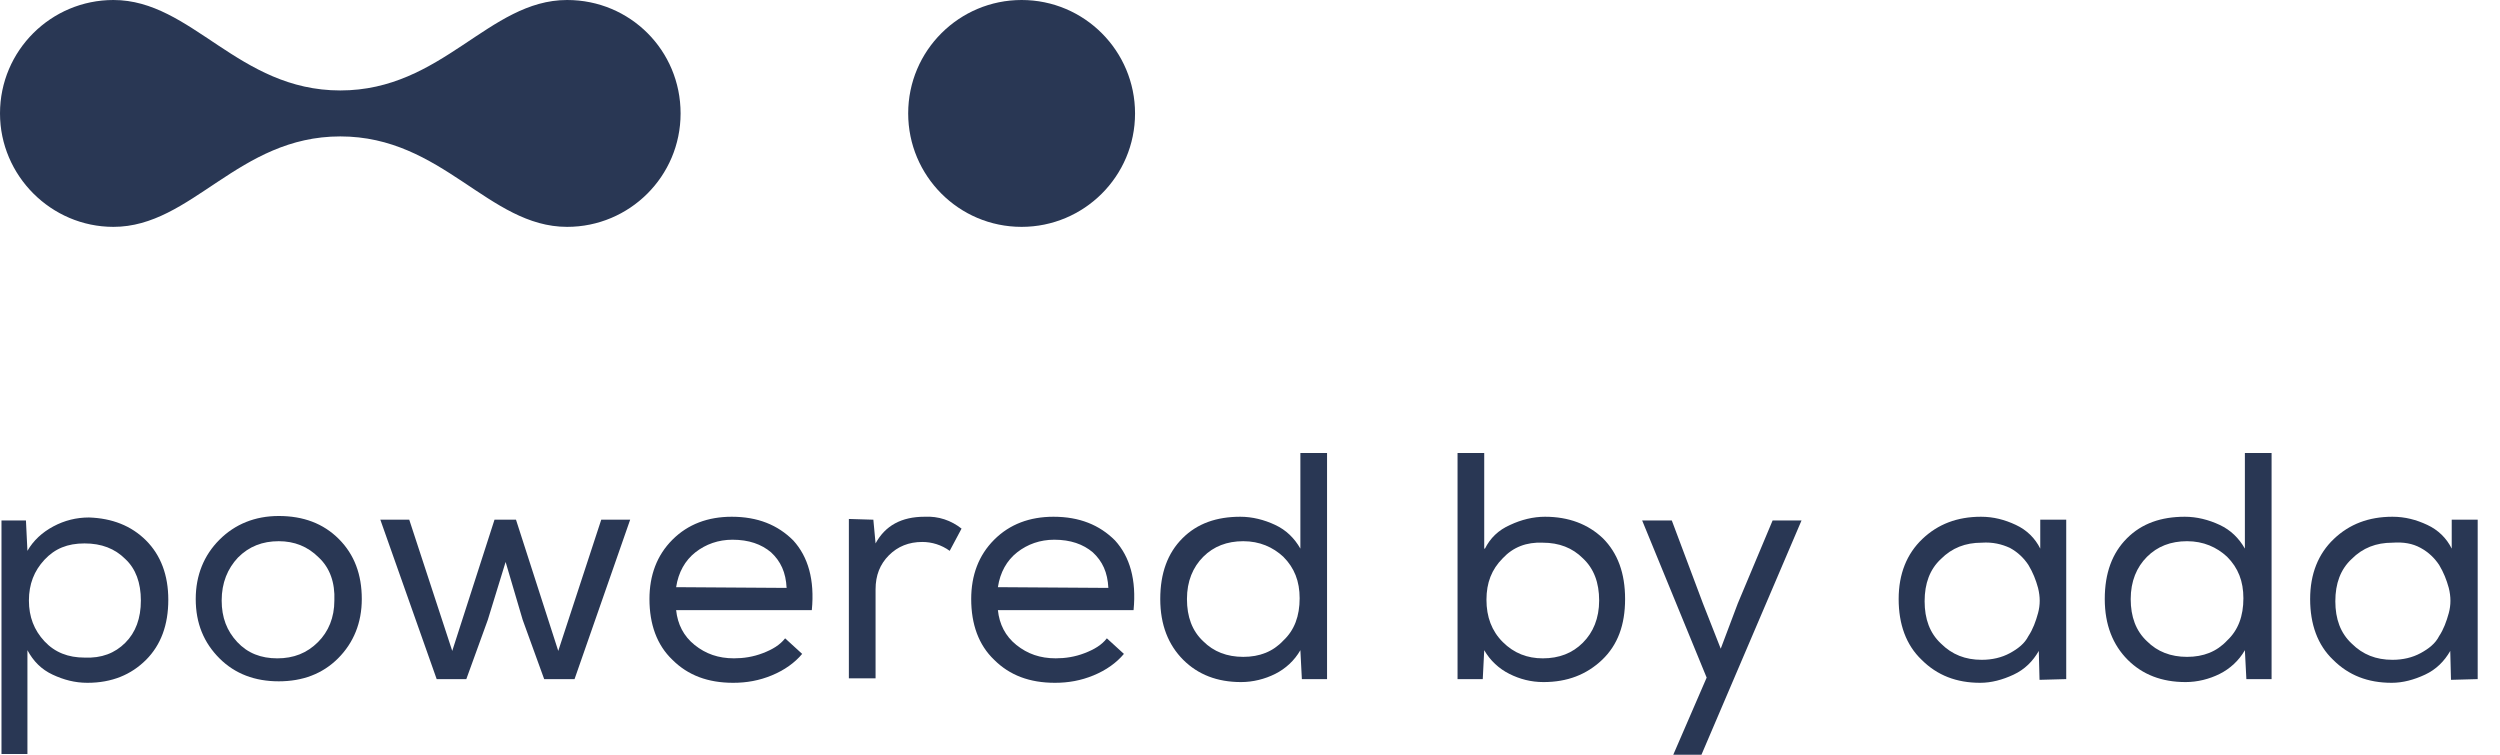 <svg width="106" height="32" viewBox="0 0 106 32" fill="none" xmlns="http://www.w3.org/2000/svg">
<path d="M43.316 9.619C45.957 9.619 48.126 7.481 48.126 4.809C48.126 2.169 45.988 0 43.316 0C40.676 0 38.507 2.138 38.507 4.809C38.507 7.45 40.645 9.619 43.316 9.619Z" fill="#293754"/>
<path d="M24.047 0C20.715 0 18.766 3.835 14.428 3.835C10.09 3.835 8.141 0 4.809 0C2.169 0 0 2.138 0 4.809C0 7.45 2.169 9.619 4.809 9.619C8.141 9.619 10.09 5.784 14.428 5.784C18.766 5.784 20.715 9.619 24.047 9.619C26.688 9.619 28.857 7.481 28.857 4.809C28.857 2.138 26.719 0 24.047 0Z" fill="#293754"/>
<path d="M0.031 22.067H1.1L1.163 23.356C1.415 22.916 1.792 22.57 2.263 22.319C2.735 22.067 3.238 21.941 3.772 21.941C4.747 21.973 5.564 22.287 6.193 22.916C6.821 23.544 7.136 24.393 7.136 25.43C7.136 26.499 6.821 27.348 6.193 27.977C5.564 28.605 4.747 28.951 3.709 28.951C3.175 28.951 2.703 28.825 2.232 28.605C1.76 28.385 1.415 28.04 1.163 27.568V31.969H0.063V22.067H0.031ZM5.312 27.254C5.753 26.814 5.973 26.216 5.973 25.462C5.973 24.707 5.753 24.11 5.312 23.702C4.872 23.262 4.307 23.041 3.584 23.041C2.861 23.041 2.326 23.262 1.886 23.733C1.446 24.205 1.226 24.77 1.226 25.462C1.226 26.154 1.446 26.719 1.886 27.191C2.326 27.662 2.892 27.882 3.584 27.882C4.307 27.914 4.872 27.694 5.312 27.254Z" fill="#293754"/>
<path d="M9.305 22.884C9.965 22.224 10.814 21.878 11.819 21.878C12.857 21.878 13.706 22.193 14.366 22.853C15.026 23.513 15.34 24.361 15.34 25.399C15.34 26.405 14.994 27.253 14.334 27.914C13.674 28.574 12.825 28.888 11.819 28.888C10.814 28.888 9.965 28.574 9.305 27.914C8.645 27.253 8.299 26.436 8.299 25.399C8.299 24.393 8.645 23.544 9.305 22.884ZM13.517 23.639C13.045 23.167 12.48 22.947 11.819 22.947C11.128 22.947 10.562 23.167 10.091 23.639C9.65 24.11 9.399 24.707 9.399 25.462C9.399 26.185 9.619 26.75 10.059 27.222C10.499 27.694 11.065 27.914 11.757 27.914C12.448 27.914 13.014 27.694 13.486 27.222C13.926 26.782 14.177 26.185 14.177 25.462C14.209 24.707 13.988 24.079 13.517 23.639Z" fill="#293754"/>
<path d="M17.352 22.035L19.175 27.599L20.967 22.035H21.878L23.67 27.599L25.493 22.035H26.719L24.361 28.794H23.073L22.161 26.279L21.438 23.827L20.684 26.279L19.772 28.794H18.515L16.126 22.035H17.352Z" fill="#293754"/>
<path d="M34.012 27.725C33.698 28.102 33.258 28.416 32.723 28.636C32.189 28.857 31.654 28.951 31.089 28.951C30.02 28.951 29.171 28.636 28.511 27.976C27.851 27.348 27.537 26.468 27.537 25.399C27.537 24.393 27.851 23.544 28.511 22.884C29.171 22.224 30.02 21.91 31.026 21.91C32.126 21.91 32.975 22.255 33.635 22.915C34.264 23.607 34.547 24.581 34.421 25.87H28.668C28.731 26.468 28.983 26.97 29.454 27.348C29.926 27.725 30.46 27.913 31.12 27.913C31.529 27.913 31.937 27.851 32.346 27.693C32.755 27.536 33.069 27.348 33.289 27.065L34.012 27.725ZM33.352 24.927C33.321 24.267 33.1 23.796 32.692 23.418C32.283 23.073 31.749 22.884 31.057 22.884C30.46 22.884 29.926 23.073 29.485 23.418C29.046 23.764 28.763 24.267 28.668 24.896L33.352 24.927Z" fill="#293754"/>
<path d="M37.03 22.035L37.124 23.041C37.533 22.287 38.224 21.91 39.199 21.91C39.796 21.878 40.33 22.067 40.77 22.413L40.267 23.356C39.922 23.104 39.513 22.979 39.104 22.979C38.539 22.979 38.067 23.167 37.69 23.544C37.313 23.922 37.124 24.393 37.124 24.99V28.762H35.992V22.004L37.03 22.035Z" fill="#293754"/>
<path d="M47.654 27.725C47.34 28.102 46.9 28.416 46.366 28.636C45.831 28.857 45.297 28.951 44.731 28.951C43.662 28.951 42.813 28.636 42.153 27.976C41.493 27.348 41.179 26.468 41.179 25.399C41.179 24.393 41.493 23.544 42.153 22.884C42.813 22.224 43.662 21.91 44.668 21.91C45.768 21.91 46.617 22.255 47.277 22.915C47.906 23.607 48.189 24.581 48.063 25.87H42.311C42.373 26.468 42.625 26.97 43.096 27.348C43.568 27.725 44.102 27.913 44.763 27.913C45.171 27.913 45.58 27.851 45.988 27.693C46.397 27.536 46.711 27.348 46.931 27.065L47.654 27.725ZM46.994 24.927C46.963 24.267 46.743 23.796 46.334 23.418C45.925 23.073 45.391 22.884 44.7 22.884C44.102 22.884 43.568 23.073 43.128 23.418C42.688 23.764 42.405 24.267 42.311 24.896L46.994 24.927Z" fill="#293754"/>
<path d="M56.267 19.206V28.794H55.199L55.136 27.568C54.884 28.008 54.507 28.354 54.067 28.574C53.627 28.794 53.124 28.92 52.621 28.92C51.615 28.92 50.798 28.605 50.169 27.977C49.541 27.348 49.195 26.499 49.195 25.399C49.195 24.299 49.509 23.45 50.138 22.821C50.767 22.193 51.584 21.91 52.59 21.91C53.093 21.91 53.596 22.035 54.067 22.256C54.539 22.476 54.884 22.821 55.136 23.261V19.206H56.267ZM52.715 22.947C52.024 22.947 51.458 23.167 51.018 23.607C50.578 24.047 50.327 24.645 50.327 25.399C50.327 26.153 50.547 26.751 51.018 27.191C51.458 27.631 52.024 27.851 52.715 27.851C53.407 27.851 53.973 27.631 54.413 27.159C54.884 26.719 55.105 26.122 55.105 25.367C55.105 24.645 54.884 24.079 54.413 23.607C53.973 23.198 53.407 22.947 52.715 22.947Z" fill="#293754"/>
<path d="M62.963 23.261C63.183 22.821 63.529 22.476 64.032 22.256C64.503 22.035 65.006 21.91 65.509 21.91C66.515 21.91 67.332 22.224 67.961 22.821C68.59 23.45 68.904 24.299 68.904 25.399C68.904 26.499 68.59 27.348 67.93 27.977C67.269 28.605 66.452 28.92 65.446 28.92C64.912 28.92 64.44 28.794 64 28.574C63.56 28.354 63.183 28.008 62.931 27.568L62.869 28.794H61.8V19.206H62.931V23.261H62.963ZM63.717 23.67C63.246 24.142 63.026 24.707 63.026 25.43C63.026 26.153 63.246 26.751 63.717 27.222C64.189 27.694 64.755 27.914 65.415 27.914C66.106 27.914 66.672 27.694 67.112 27.253C67.552 26.814 67.804 26.216 67.804 25.462C67.804 24.707 67.584 24.11 67.112 23.67C66.672 23.23 66.106 23.01 65.415 23.01C64.723 22.979 64.157 23.198 63.717 23.67Z" fill="#293754"/>
<path d="M72.142 32H70.947L72.362 28.731L69.627 22.067H70.884L72.205 25.587L72.959 27.505L73.682 25.587L75.159 22.067H76.385L72.142 32Z" fill="#293754"/>
<path d="M86.476 28.825L86.445 27.599C86.193 28.039 85.847 28.385 85.376 28.605C84.904 28.825 84.433 28.951 83.961 28.951C82.955 28.951 82.138 28.636 81.478 27.976C80.818 27.348 80.503 26.468 80.503 25.399C80.503 24.33 80.849 23.481 81.509 22.852C82.169 22.224 82.987 21.91 83.993 21.91C84.527 21.91 84.999 22.035 85.47 22.255C85.942 22.475 86.287 22.821 86.507 23.261V22.035H87.608V28.794L86.476 28.825ZM84.024 23.01C83.332 23.01 82.767 23.23 82.295 23.701C81.824 24.141 81.604 24.739 81.604 25.493C81.604 26.247 81.824 26.845 82.295 27.285C82.767 27.756 83.332 27.976 84.024 27.976C84.464 27.976 84.873 27.882 85.219 27.693C85.564 27.505 85.847 27.285 86.004 26.97C86.193 26.688 86.319 26.342 86.413 25.996C86.507 25.65 86.507 25.304 86.413 24.927C86.319 24.581 86.193 24.267 86.004 23.953C85.816 23.67 85.564 23.418 85.219 23.23C84.873 23.073 84.496 22.978 84.024 23.01Z" fill="#293754"/>
<path d="M96.315 19.206V28.794H95.246L95.183 27.568C94.931 28.008 94.554 28.354 94.114 28.574C93.674 28.794 93.171 28.92 92.668 28.92C91.662 28.92 90.845 28.605 90.216 27.977C89.588 27.348 89.242 26.499 89.242 25.399C89.242 24.299 89.556 23.45 90.185 22.821C90.814 22.193 91.631 21.91 92.637 21.91C93.14 21.91 93.643 22.035 94.114 22.256C94.586 22.476 94.931 22.821 95.183 23.261V19.206H96.315ZM92.731 22.947C92.04 22.947 91.474 23.167 91.034 23.607C90.594 24.047 90.342 24.645 90.342 25.399C90.342 26.153 90.562 26.751 91.034 27.191C91.474 27.631 92.04 27.851 92.731 27.851C93.423 27.851 93.989 27.631 94.429 27.159C94.9 26.719 95.12 26.122 95.12 25.367C95.12 24.645 94.9 24.079 94.429 23.607C93.989 23.198 93.423 22.947 92.731 22.947Z" fill="#293754"/>
<path d="M103.922 28.825L103.891 27.599C103.639 28.039 103.293 28.385 102.822 28.605C102.35 28.825 101.879 28.951 101.407 28.951C100.401 28.951 99.584 28.636 98.924 27.976C98.264 27.348 97.95 26.468 97.95 25.399C97.95 24.33 98.295 23.481 98.955 22.852C99.615 22.224 100.433 21.91 101.439 21.91C101.973 21.91 102.445 22.035 102.916 22.255C103.388 22.475 103.733 22.821 103.953 23.261V22.035H105.054V28.794L103.922 28.825ZM101.439 23.01C100.747 23.01 100.181 23.23 99.71 23.701C99.238 24.141 99.018 24.739 99.018 25.493C99.018 26.247 99.238 26.845 99.71 27.285C100.181 27.756 100.747 27.976 101.439 27.976C101.879 27.976 102.287 27.882 102.633 27.693C102.979 27.505 103.262 27.285 103.419 26.97C103.608 26.688 103.733 26.342 103.828 25.996C103.922 25.65 103.922 25.304 103.828 24.927C103.733 24.581 103.608 24.267 103.419 23.953C103.23 23.67 102.979 23.418 102.633 23.23C102.287 23.041 101.91 22.978 101.439 23.01Z" fill="#293754"/>
</svg>
